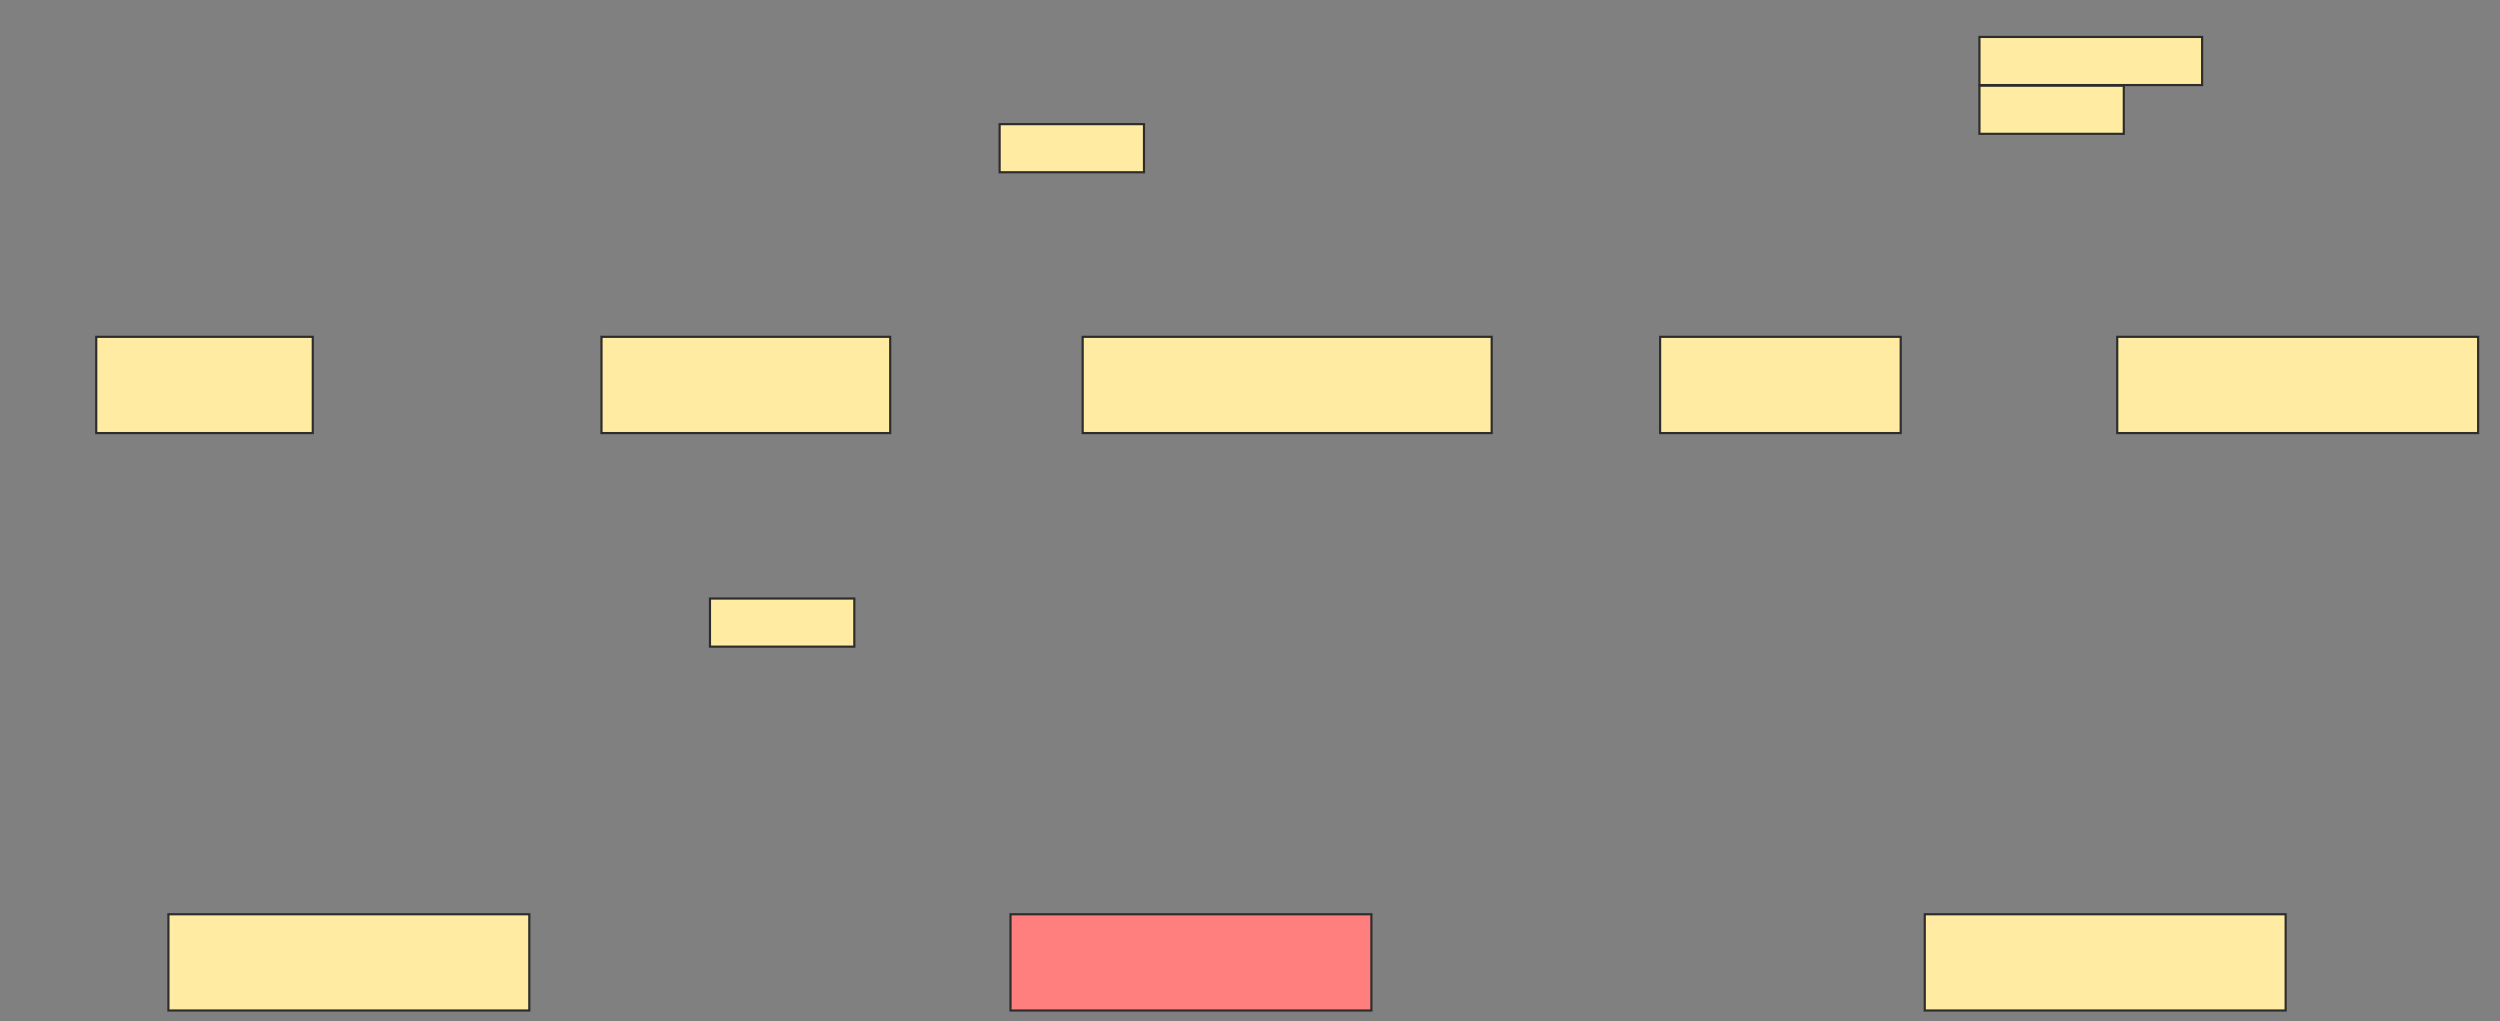 <svg xmlns="http://www.w3.org/2000/svg" width="1143" height="467">
 <rect width="100%" height="100%" fill="#808080" stroke="none"/>
 <!-- Created with Image Occlusion Enhanced -->
 <g>
  <title>Labels</title>
 </g>
 <g>
  <title>Masks</title>
  <rect id="74e0fc87b15c4051b6c7743f8ec6c99c-ao-1" height="44" width="99" y="154" x="44" stroke="#2D2D2D" fill="#FFEBA2"/>
  <rect stroke="#2D2D2D" id="74e0fc87b15c4051b6c7743f8ec6c99c-ao-2" height="44" width="132" y="154" x="275" fill="#FFEBA2"/>
  <rect stroke="#2D2D2D" id="74e0fc87b15c4051b6c7743f8ec6c99c-ao-3" height="44" width="187" y="154" x="495" fill="#FFEBA2"/>
  <rect stroke="#2D2D2D" id="74e0fc87b15c4051b6c7743f8ec6c99c-ao-4" height="44" width="110" y="154" x="759" fill="#FFEBA2"/>
  <rect stroke="#2D2D2D" id="74e0fc87b15c4051b6c7743f8ec6c99c-ao-5" height="44" width="165" y="154" x="968" fill="#FFEBA2"/>
  <rect stroke="#2D2D2D" id="74e0fc87b15c4051b6c7743f8ec6c99c-ao-6" height="44" width="165" y="418" x="77" fill="#FFEBA2"/>
  <rect id="74e0fc87b15c4051b6c7743f8ec6c99c-ao-7" stroke="#2D2D2D" height="44" width="165" y="418" x="462" fill="#FF7E7E" class="qshape"/>
  <rect id="74e0fc87b15c4051b6c7743f8ec6c99c-ao-8" stroke="#2D2D2D" height="44" width="165" y="418" x="880" fill="#FFEBA2"/>
  <rect id="74e0fc87b15c4051b6c7743f8ec6c99c-ao-9" height="22" width="66" y="273.649" x="324.595" stroke-linecap="null" stroke-linejoin="null" stroke-dasharray="null" stroke="#2D2D2D" fill="#FFEBA2"/>
  <rect id="74e0fc87b15c4051b6c7743f8ec6c99c-ao-10" height="22" width="66" y="56.757" x="457.027" stroke-linecap="null" stroke-linejoin="null" stroke-dasharray="null" stroke="#2D2D2D" fill="#FFEBA2"/>
  <g id="74e0fc87b15c4051b6c7743f8ec6c99c-ao-11">
   <rect stroke="#2D2D2D" height="22" width="101.811" y="16.892" x="905" stroke-linecap="null" stroke-linejoin="null" stroke-dasharray="null" fill="#FFEBA2"/>
   <rect height="22" width="66" y="39.189" x="905" stroke-linecap="null" stroke-linejoin="null" stroke-dasharray="null" stroke="#2D2D2D" fill="#FFEBA2"/>
  </g>
 </g>
</svg>